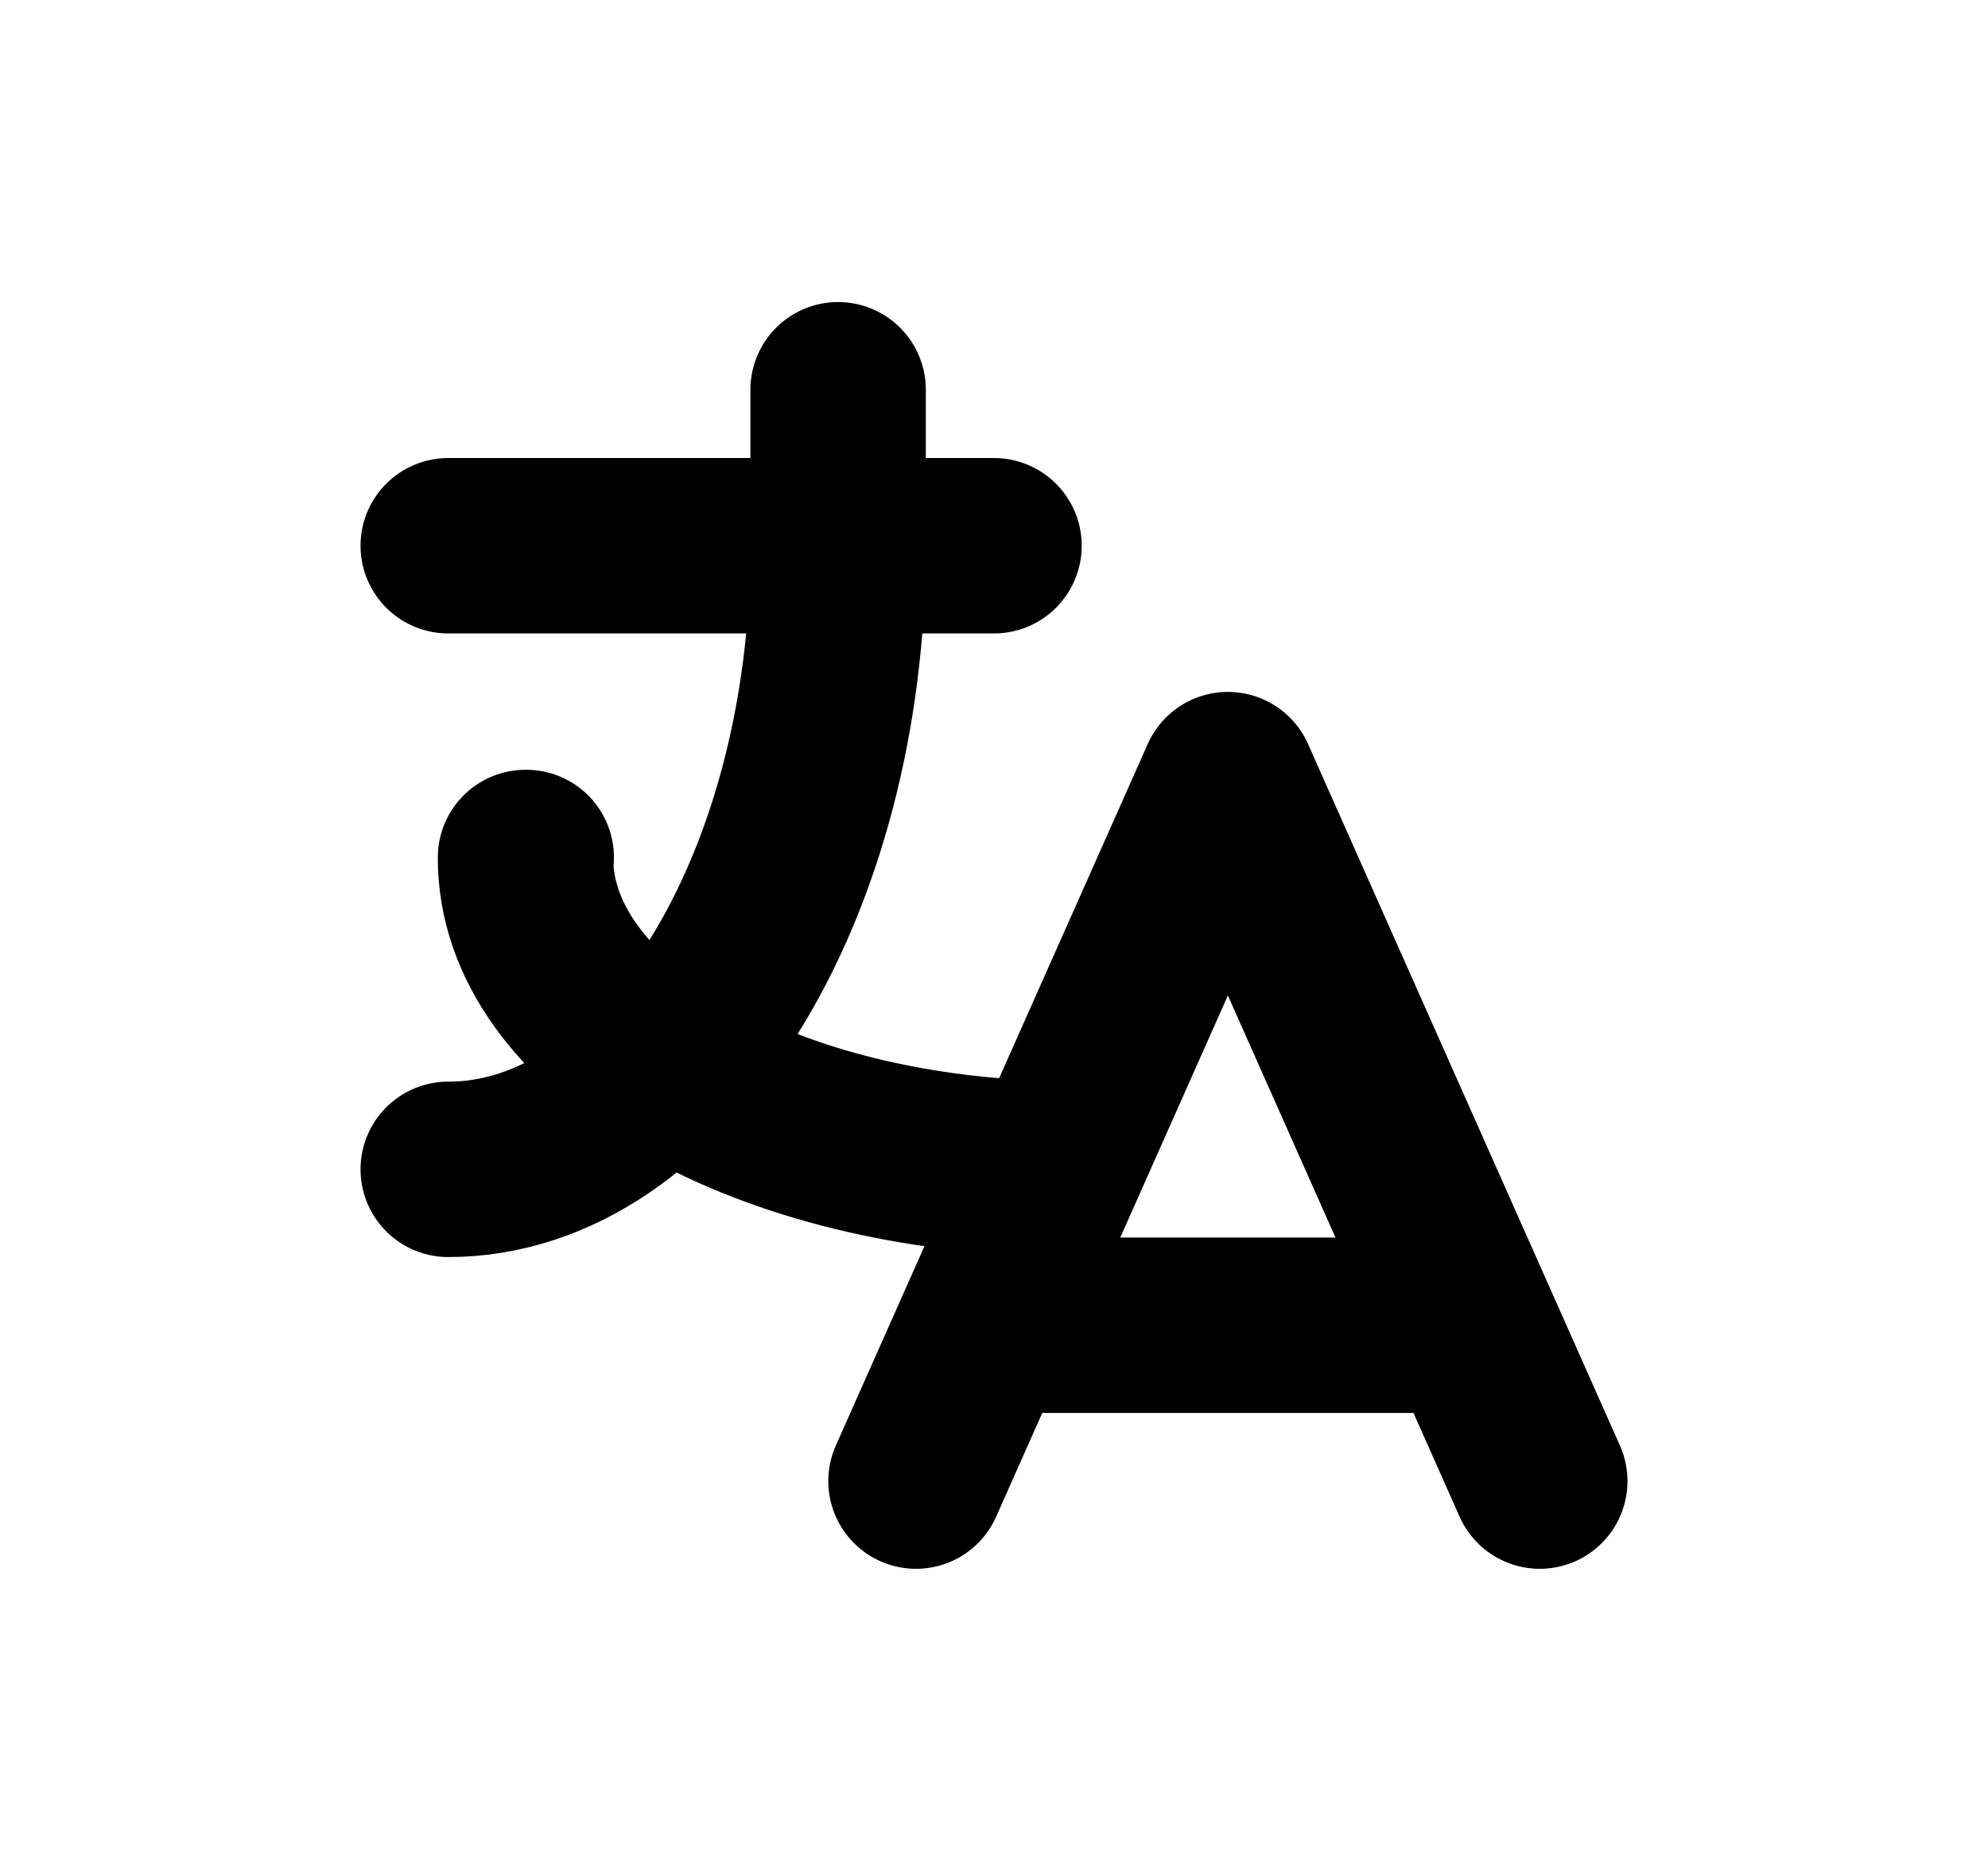 <svg width="17" height="16" viewBox="0 0 17 16" fill="none" xmlns="http://www.w3.org/2000/svg">
	<path d="M3.833 4.667H8.5M7.167 3.333V4.667C7.167 7.607 5.673 10 3.833 10M4.5 7.333H4.494C4.487 8.76 6.46 9.934 8.96 9.993" stroke="currentColor" stroke-width="1.5" stroke-linecap="round" stroke-linejoin="round"/>
	<path d="M7.833 12.666L10.5 6.667L13.167 12.666M12.567 11.333H8.434" stroke="currentColor" stroke-width="1.5" stroke-linecap="round" stroke-linejoin="round"/>
</svg>
